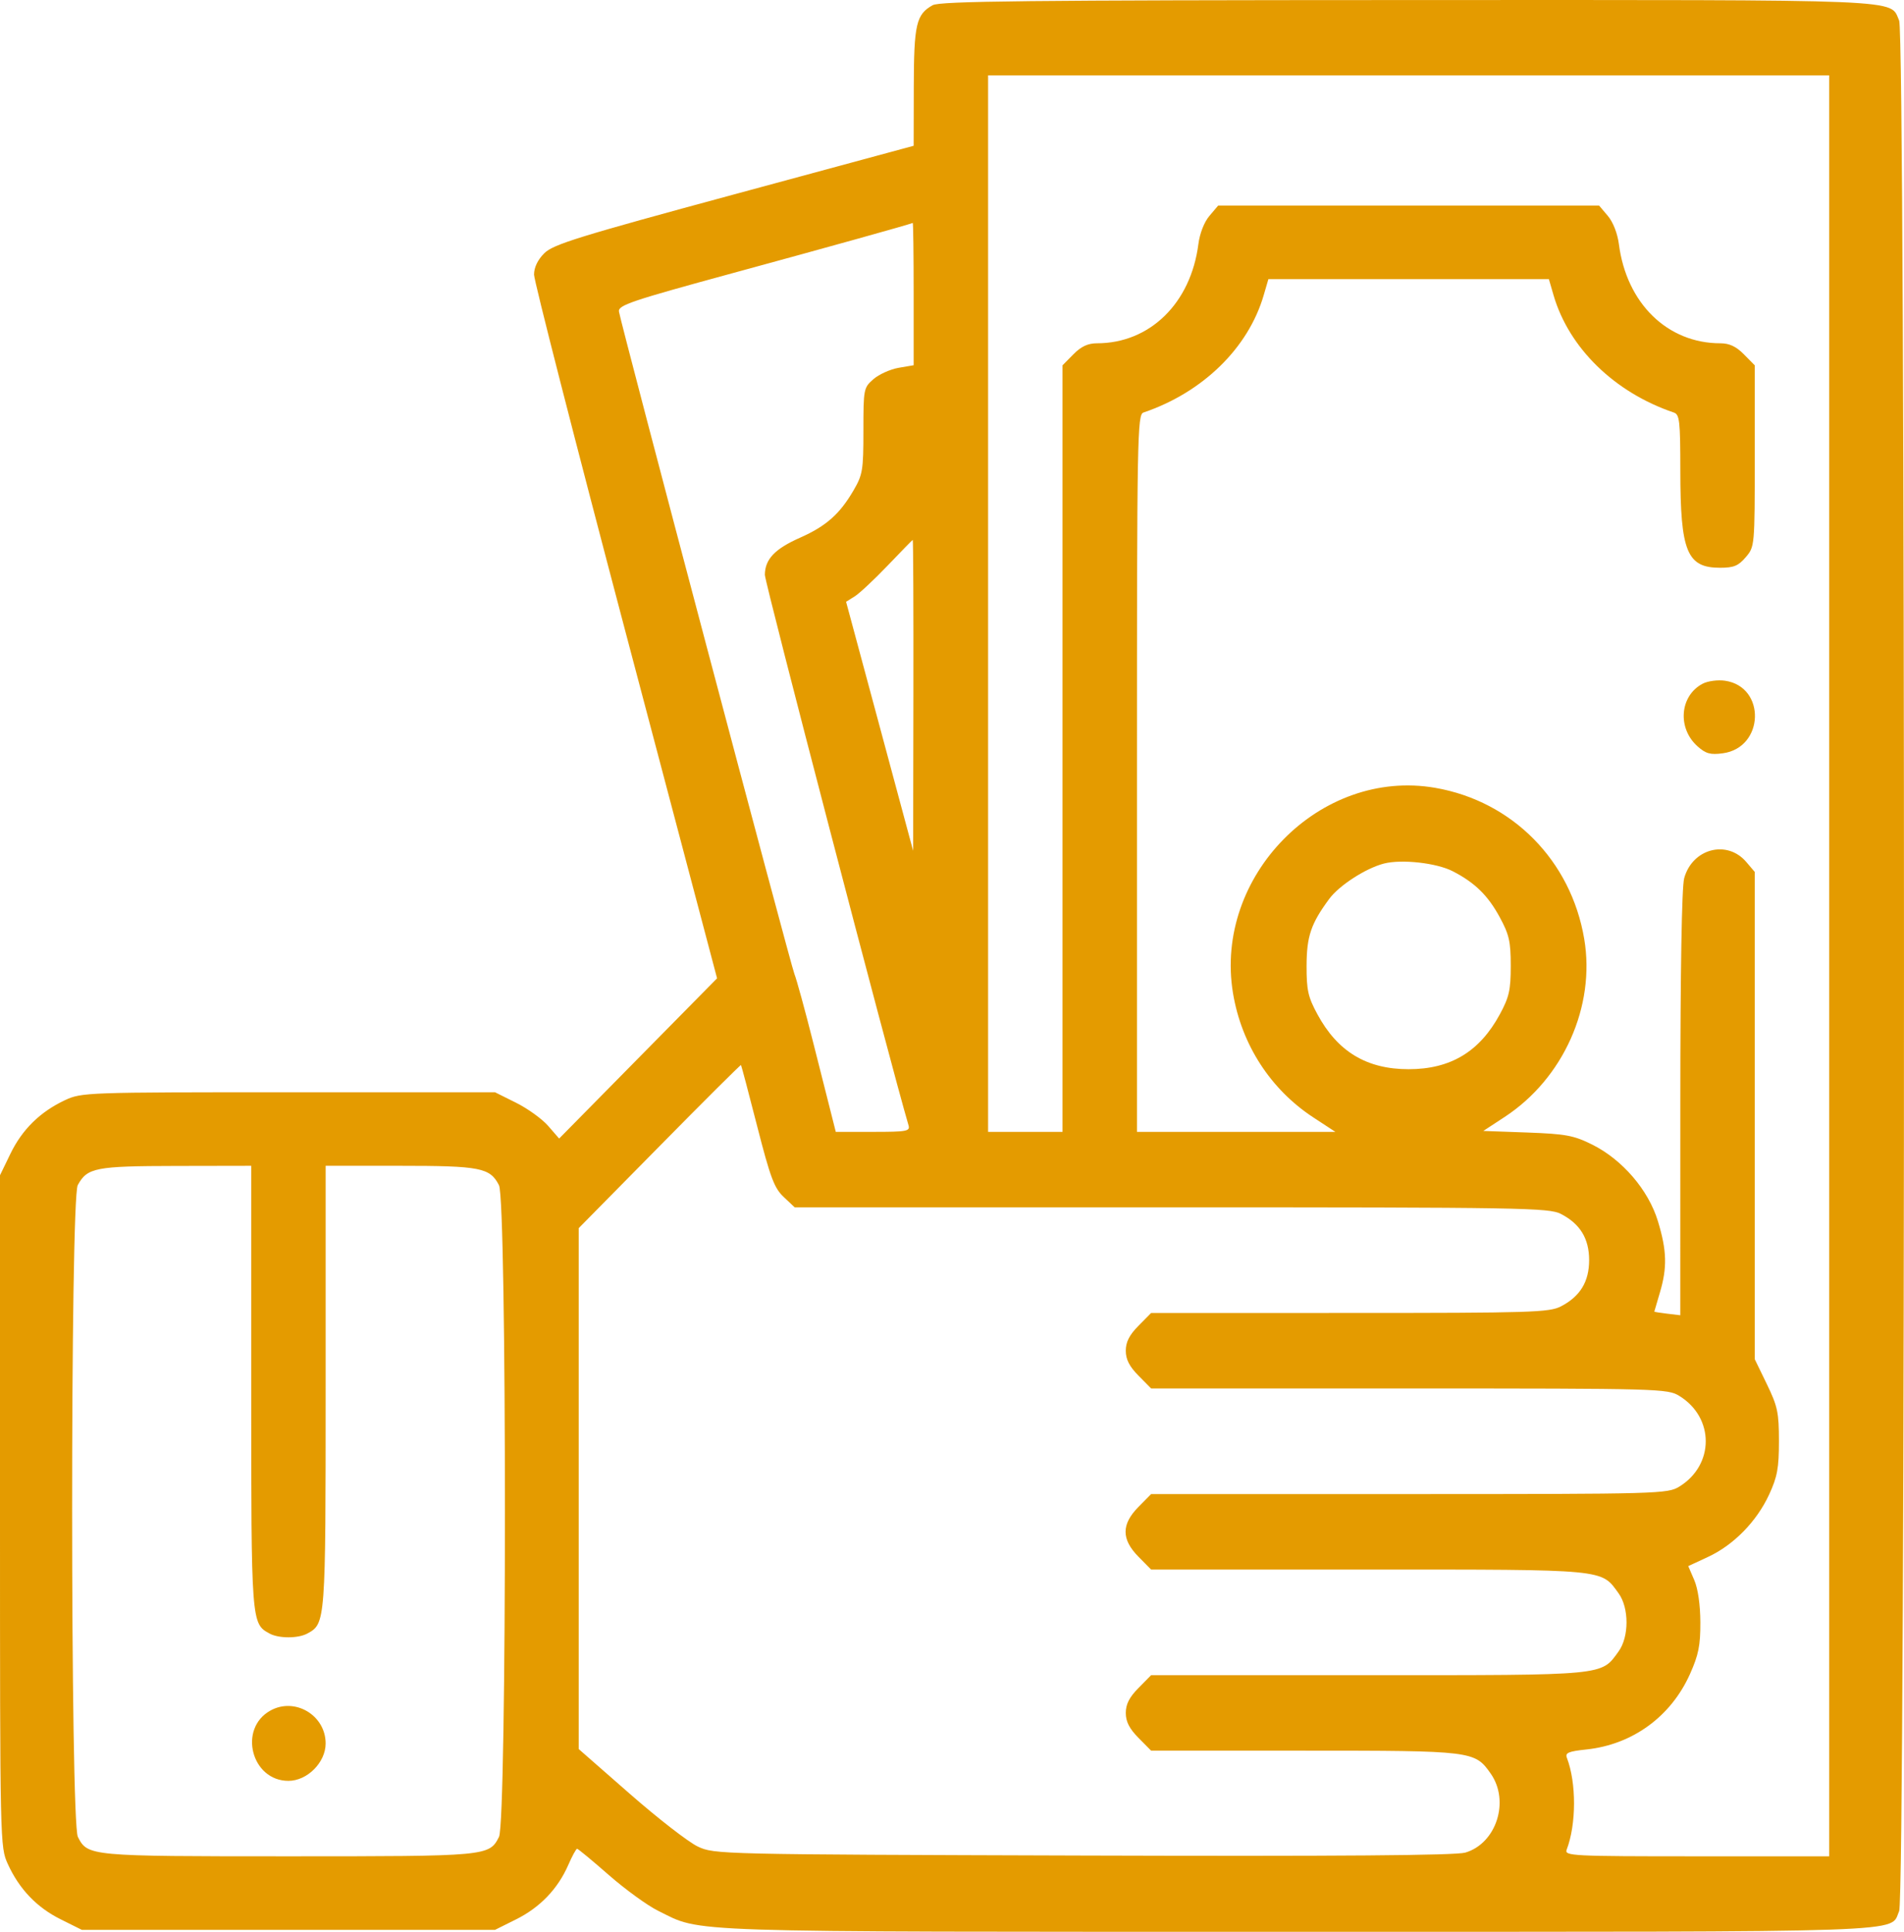 <svg width="70" height="71" viewBox="0 0 70 71" fill="none" xmlns="http://www.w3.org/2000/svg">
<path fill-rule="evenodd" clip-rule="evenodd" d="M34.289 0.191C33.683 0.531 33.6 0.888 33.595 3.198L33.59 5.358L26.988 7.145C21.264 8.695 20.337 8.982 20.011 9.307C19.768 9.549 19.634 9.829 19.634 10.093C19.634 10.319 21.148 16.231 22.998 23.23L26.363 35.957L23.46 38.901L20.557 41.846L20.154 41.382C19.933 41.127 19.402 40.744 18.975 40.531L18.198 40.144H10.604C3.171 40.144 2.997 40.15 2.387 40.436C1.477 40.863 0.814 41.514 0.382 42.407L0 43.195V55.537C0 67.793 0.002 67.884 0.288 68.51C0.709 69.433 1.352 70.105 2.233 70.543L3.01 70.93H10.604H18.198L18.975 70.543C19.853 70.106 20.509 69.422 20.892 68.545C21.035 68.217 21.181 67.949 21.217 67.949C21.252 67.949 21.778 68.383 22.384 68.915C22.991 69.446 23.806 70.037 24.195 70.228C25.847 71.039 24.639 71 47.719 71C70.755 71 69.461 71.044 69.822 70.241C70.059 69.713 70.059 1.284 69.822 0.756C69.463 -0.042 70.395 -0.003 51.761 0.002C37.793 0.006 34.556 0.041 34.289 0.191ZM67.249 35.498V68.226H62.377C57.793 68.226 57.511 68.212 57.598 67.983C57.956 67.05 57.959 65.528 57.606 64.606C57.536 64.423 57.662 64.369 58.327 64.299C60.017 64.12 61.428 63.093 62.129 61.533C62.446 60.825 62.516 60.479 62.513 59.628C62.511 58.983 62.426 58.393 62.289 58.074L62.068 57.56L62.798 57.221C63.736 56.786 64.582 55.922 65.04 54.934C65.343 54.279 65.402 53.957 65.402 52.969C65.402 51.916 65.353 51.687 64.957 50.871L64.513 49.956V41.001V32.047L64.204 31.684C63.498 30.851 62.218 31.185 61.918 32.28C61.83 32.604 61.777 35.667 61.777 40.567L61.776 48.34L61.297 48.283C61.034 48.252 60.819 48.217 60.82 48.207C60.821 48.196 60.913 47.881 61.025 47.507C61.299 46.591 61.282 45.963 60.952 44.881C60.602 43.732 59.641 42.615 58.529 42.064C57.856 41.73 57.562 41.676 56.147 41.624L54.534 41.566L55.317 41.053C57.478 39.637 58.663 36.987 58.243 34.506C57.757 31.63 55.604 29.449 52.767 28.956C48.539 28.221 44.618 32.202 45.331 36.504C45.645 38.392 46.709 40.038 48.285 41.07L49.094 41.6H45.447H41.8V28.422C41.8 15.994 41.813 15.238 42.039 15.162C44.22 14.424 45.895 12.79 46.46 10.848L46.632 10.259H51.788H56.944L57.115 10.848C57.681 12.79 59.356 14.424 61.537 15.162C61.75 15.234 61.776 15.464 61.777 17.293C61.778 20.276 62.02 20.868 63.239 20.868C63.741 20.868 63.912 20.797 64.182 20.479C64.512 20.091 64.513 20.08 64.513 16.759V13.427L64.113 13.022C63.828 12.733 63.579 12.617 63.248 12.617C61.302 12.617 59.799 11.149 59.518 8.974C59.467 8.578 59.303 8.16 59.111 7.934L58.79 7.555H51.788H44.786L44.465 7.934C44.272 8.16 44.109 8.578 44.058 8.974C43.777 11.149 42.273 12.617 40.328 12.617C39.997 12.617 39.748 12.733 39.463 13.022L39.063 13.427V27.514V41.6H37.695H36.327V22.185V2.771H51.788H67.249V35.498ZM33.59 10.802V13.424L33.035 13.519C32.73 13.572 32.314 13.759 32.111 13.936C31.752 14.249 31.743 14.294 31.743 15.829C31.743 17.282 31.716 17.448 31.379 18.025C30.872 18.895 30.371 19.338 29.417 19.761C28.484 20.174 28.125 20.553 28.12 21.127C28.118 21.414 32.714 39.022 33.401 41.357C33.465 41.577 33.343 41.6 32.1 41.6H30.727L30.596 41.08C30.523 40.794 30.211 39.562 29.903 38.341C29.595 37.121 29.281 35.977 29.207 35.8C29.071 35.476 22.836 11.946 22.756 11.453C22.718 11.219 23.186 11.061 26.954 10.034C30.533 9.059 33.419 8.255 33.556 8.194C33.575 8.186 33.59 9.359 33.59 10.802ZM33.581 25.548L33.571 31.269L32.339 26.693L31.106 22.118L31.425 21.918C31.6 21.808 32.143 21.299 32.633 20.788C33.122 20.276 33.537 19.851 33.556 19.843C33.575 19.834 33.586 22.402 33.581 25.548ZM62.597 25.129C61.753 25.573 61.658 26.766 62.414 27.435C62.715 27.702 62.885 27.748 63.34 27.686C64.867 27.479 64.933 25.238 63.418 25.019C63.154 24.98 62.786 25.03 62.597 25.129ZM53.413 32.023C54.229 32.445 54.706 32.913 55.142 33.719C55.484 34.35 55.542 34.61 55.542 35.498C55.542 36.387 55.484 36.646 55.142 37.278C54.398 38.654 53.329 39.297 51.788 39.297C50.246 39.297 49.178 38.654 48.434 37.278C48.09 36.644 48.034 36.39 48.036 35.498C48.039 34.413 48.196 33.949 48.867 33.04C49.233 32.544 50.207 31.914 50.876 31.74C51.526 31.571 52.818 31.715 53.413 32.023ZM27.837 41.392C28.323 43.288 28.465 43.666 28.811 43.992L29.216 44.374L43.068 44.374C55.984 44.374 56.95 44.39 57.388 44.617C58.093 44.981 58.424 45.523 58.424 46.315C58.424 47.107 58.093 47.649 57.388 48.014C56.959 48.236 56.298 48.256 49.619 48.256L42.32 48.257L41.855 48.728C41.519 49.068 41.389 49.324 41.389 49.643C41.389 49.963 41.519 50.219 41.855 50.559L42.32 51.03L51.808 51.031C61.035 51.031 61.309 51.039 61.743 51.307C63.034 52.104 63.034 53.839 61.743 54.636C61.309 54.904 61.035 54.912 51.808 54.913L42.32 54.913L41.855 55.385C41.223 56.024 41.223 56.575 41.855 57.215L42.32 57.687L50.303 57.687C59.114 57.687 58.857 57.663 59.509 58.563C59.895 59.098 59.895 60.158 59.509 60.693C58.857 61.594 59.114 61.569 50.303 61.569L42.32 61.569L41.855 62.041C41.519 62.381 41.389 62.636 41.389 62.956C41.389 63.276 41.519 63.532 41.855 63.872L42.32 64.343H47.947C54.146 64.343 54.22 64.352 54.804 65.184C55.515 66.195 55.015 67.753 53.871 68.09C53.516 68.194 49.242 68.227 39.816 68.198C26.41 68.157 26.264 68.154 25.654 67.867C25.316 67.708 24.192 66.837 23.157 65.931L21.276 64.284V54.712V45.139L24.246 42.127C25.879 40.47 27.228 39.127 27.242 39.144C27.257 39.16 27.525 40.172 27.837 41.392ZM9.236 50.968C9.236 59.657 9.237 59.674 9.912 60.04C10.25 60.223 10.957 60.223 11.296 60.04C11.971 59.674 11.972 59.657 11.972 50.968V42.848H14.702C17.662 42.848 18.016 42.917 18.345 43.562C18.636 44.133 18.636 66.941 18.345 67.513C17.983 68.222 17.935 68.226 10.604 68.226C3.272 68.226 3.225 68.222 2.863 67.513C2.584 66.965 2.58 44.068 2.859 43.557C3.209 42.916 3.506 42.858 6.465 42.853L9.236 42.848V50.968ZM9.935 62.873C8.749 63.539 9.245 65.453 10.604 65.453C11.297 65.453 11.972 64.775 11.972 64.079C11.972 63.038 10.837 62.366 9.935 62.873Z" fill="#E49B00"/>
</svg>
